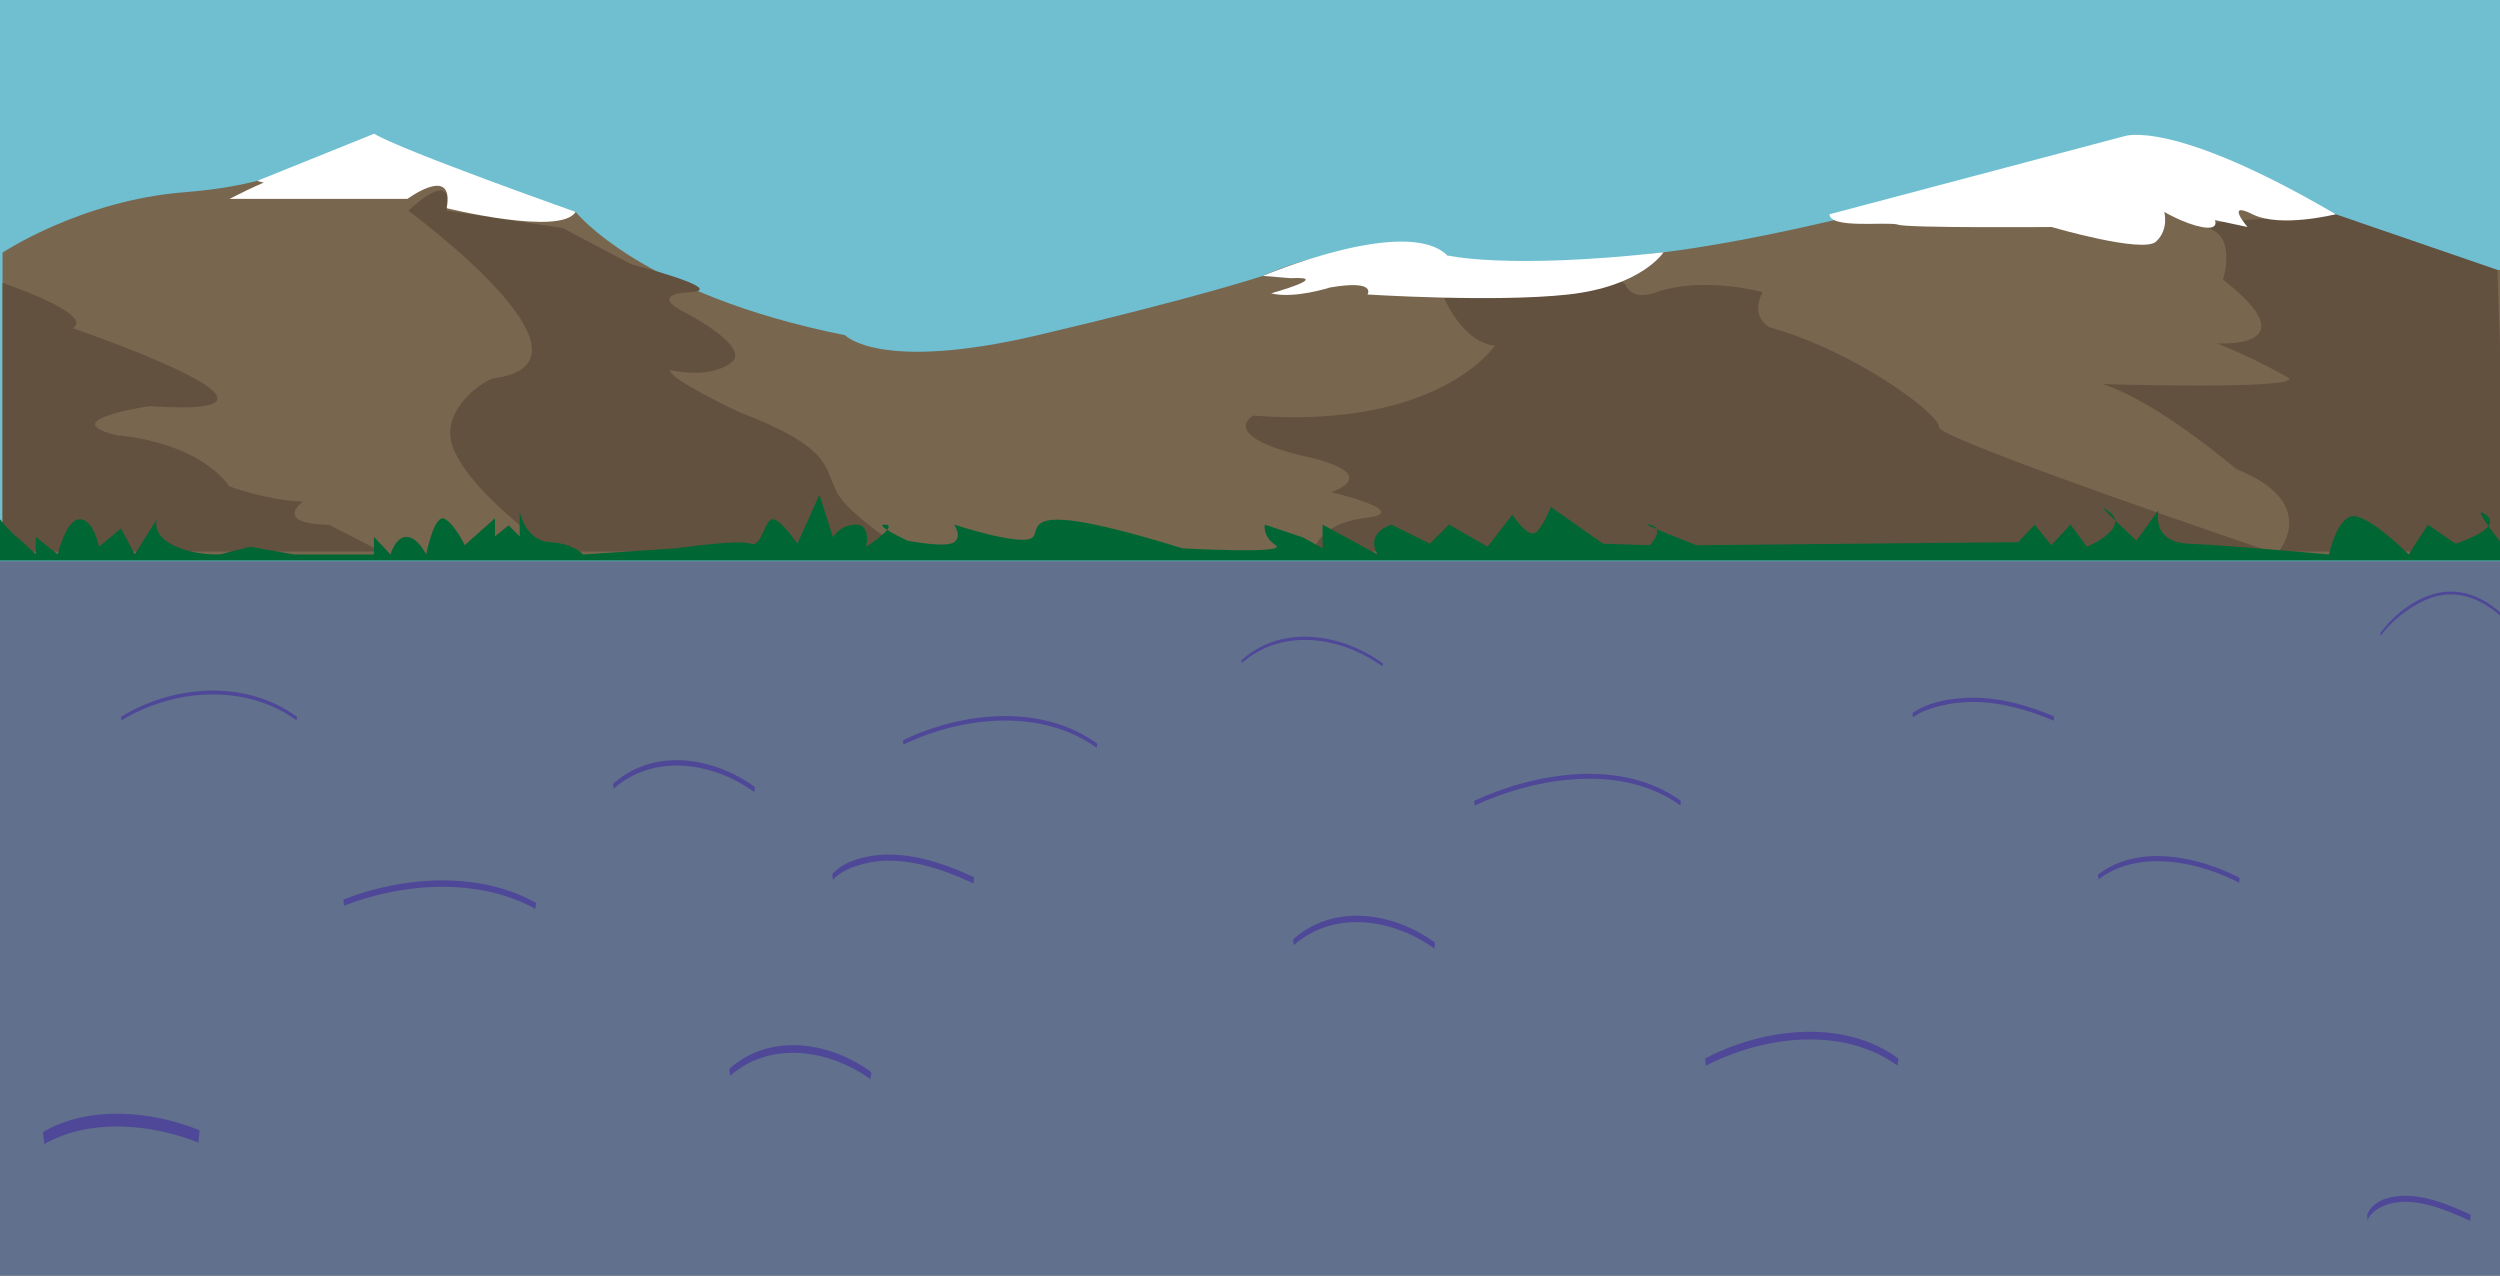 <?xml version="1.0" encoding="utf-8"?>
<!-- Generator: Adobe Illustrator 15.1.0, SVG Export Plug-In . SVG Version: 6.00 Build 0)  -->
<!DOCTYPE svg PUBLIC "-//W3C//DTD SVG 1.1//EN" "http://www.w3.org/Graphics/SVG/1.1/DTD/svg11.dtd">
<svg version="1.1" id="Layer_1" xmlns="http://www.w3.org/2000/svg" xmlns:xlink="http://www.w3.org/1999/xlink" x="0px" y="0px"
	 width="980px" height="500px" viewBox="0 0 980 500" enable-background="new 0 0 980 500" xml:space="preserve">
<rect x="0" y="0" width="980" height="500" fill="#333333" stroke="none"/>
<g id="sky">
	<rect y="-0.8" fill="#6FBFD0" width="980" height="500"/>
</g>
<g id="sea">
	<rect y="220" fill="#60708D" width="980" height="280"/>
	<g>
		<g>
			<path fill="#4F4797" d="M47.564,282.419c20.709-12.604,48.683-14.571,68.769,0c-0.23-0.167,0.245-1.321,0-1.5
				c-20.086-14.571-48.059-12.604-68.769,0C47.334,281.059,47.778,282.289,47.564,282.419L47.564,282.419z"/>
		</g>
	</g>
	<g>
		<g>
			<path fill="#4F4797" d="M354.041,291.912c23.121-11.176,54.294-14.441,75.959,1.301c-0.269-0.195,0.286-1.542,0-1.75
				c-21.665-15.743-52.838-12.477-75.959-1.301C353.802,290.277,354.259,291.807,354.041,291.912L354.041,291.912z"/>
		</g>
	</g>
	<g>
		<g>
			<path fill="#4F4797" d="M822.51,344.781c15.771-12.127,39.349-7.012,55.334,1.301c-0.261-0.137,0.284-1.852,0-2
				c-15.985-8.313-39.563-13.428-55.334-1.301C822.179,343.036,822.822,344.541,822.51,344.781L822.51,344.781z"/>
		</g>
	</g>
	<g>
		<g>
			<path fill="#4F4797" d="M286.054,421.857c16.007-14.207,39.278-10.392,55.333,1.301c-0.461-0.336,0.49-2.643,0-3
				c-16.056-11.691-39.326-15.508-55.333-1.301C285.545,419.309,286.537,421.429,286.054,421.857L286.054,421.857z"/>
		</g>
	</g>
	<g>
		<g>
			<path fill="#4F4797" d="M933.148,249.324c4.396-5.936,10.595-10.924,17.292-13.975c15.454-7.04,29.104,3.019,38.042,15.275
				c-0.195-0.268,0.2-0.974,0-1.25c-9.179-12.587-22.35-21.887-38.042-15.275c-6.698,2.822-12.968,8.137-17.292,13.975
				C932.946,248.348,933.345,249.06,933.148,249.324L933.148,249.324z"/>
		</g>
	</g>
	<g>
		<g>
			<path fill="#4F4797" d="M578,315.786c24.203-11.206,57.934-16.61,80.787,0c-0.292-0.212,0.311-1.675,0-1.899
				c-22.854-16.609-56.584-11.205-80.787,0C577.747,314.003,578.229,315.68,578,315.786L578,315.786z"/>
		</g>
	</g>
	<g>
		<g>
			<path fill="#4F4797" d="M486.701,259.993c16.008-14.207,39.277-10.391,55.334,1.301c-0.192-0.14,0.204-1.103,0-1.25
				c-16.057-11.691-39.326-15.507-55.334-1.301C486.489,258.932,486.903,259.814,486.701,259.993L486.701,259.993z"/>
		</g>
	</g>
	<g>
		<g>
			<path fill="#4F4797" d="M326.374,345.031c2.968-3.45,7.904-5.313,12.156-6.411c14.466-3.74,30.174,1.678,43.177,7.712
				c-0.302-0.141,0.333-2.346,0-2.5c-13.043-6.053-27.898-10.941-42.39-7.896c-4.488,0.942-9.847,2.996-12.944,6.597
				C325.954,343.02,326.778,344.563,326.374,345.031L326.374,345.031z"/>
		</g>
	</g>
	<g>
		<g>
			<path fill="#4F4797" d="M749.789,281.243c4.004-2.951,9.329-4.349,14.121-5.237c13.964-2.591,28.396,1.102,41.213,6.538
				c-0.198-0.084,0.221-1.655,0-1.75c-13.001-5.515-27.089-8.88-41.213-6.538c-4.769,0.79-10.157,2.314-14.121,5.237
				C749.502,279.705,750.059,281.044,749.789,281.243L749.789,281.243z"/>
		</g>
	</g>
	<g>
		<g>
			<path fill="#4F4797" d="M668.563,417.824c22.719-11.772,53.771-15.737,75.438-0.001c-0.46-0.335,0.49-2.644,0-3
				c-21.666-15.736-52.72-11.771-75.438,0.001C668.137,415.045,668.953,417.622,668.563,417.824L668.563,417.824z"/>
		</g>
	</g>
	<g>
		<g>
			<path fill="#4F4797" d="M507.041,370.618c16.008-14.206,39.278-10.392,55.334,1.301c-0.384-0.278,0.408-2.202,0-2.5
				c-16.056-11.69-39.326-15.507-55.334-1.301C506.617,368.494,507.444,370.261,507.041,370.618L507.041,370.618z"/>
		</g>
	</g>
	<g>
		<g>
			<path fill="#4F4797" d="M928,478.586c0.967-2.935,3.99-4.933,6.692-6.021c10.603-4.271,24.181,1.699,33.683,6.021
				c-0.298-0.136,0.329-2.351,0-2.5c-9.771-4.443-22.211-9.674-33.104-6.229c-2.914,0.922-6.262,3.16-7.271,6.229
				C927.751,476.843,928.246,477.84,928,478.586L928,478.586z"/>
		</g>
	</g>
	<g>
		<g>
			<path fill="#4F4797" d="M240.458,309.25c16.008-14.206,39.278-10.391,55.333,1.301c-0.323-0.234,0.343-1.85,0-2.1
				c-16.056-11.691-39.326-15.508-55.333-1.301C240.102,307.467,240.796,308.95,240.458,309.25L240.458,309.25z"/>
		</g>
	</g>
	<g>
		<g>
			<path fill="#4F4797" d="M134.758,355.066c23.272-9.099,52.962-11.188,75.242,1.302c-0.341-0.191,0.37-2.293,0-2.5
				c-22.28-12.489-51.97-10.399-75.242-1.302C134.459,352.686,135.024,354.963,134.758,355.066L134.758,355.066z"/>
		</g>
	</g>
	<g>
		<g>
			<path fill="#4F4797" d="M17.129,448.595C35.22,438.18,59.487,440.552,78,447.974c-0.543-0.218,0.608-4.756,0-5
				c-18.513-7.422-42.78-9.794-60.871,0.621C16.38,444.025,17.821,448.196,17.129,448.595L17.129,448.595z"/>
		</g>
	</g>
</g>
<g id="mountains">
	<path id="core_2_" fill="#79664F" d="M1,99.026c0,0,30.723-20.519,71.684-23.712c40.962-3.193,55.042-15.96,72.963-21.89
		c0,0,35.842,16.871,80.004,29.641c0,0,25.601,32.378,105.605,48.339c0,0,13.44,14.592,75.522,0
		c62.083-14.591,88.276-23.258,88.276-23.258s26.931-13.122,63.412-12.49c0,0,17.283,16.591,88.324,3.824
		c0,0,62.08-5.015,179.207-43.777c0,0,16-9.123,51.201,10.031c35.203,19.154,81.74,40.129,103.043,40.129V217.59H1V111.34V99.026z"
		/>
	<path id="darker1_2_" fill="#62513F" d="M1.002,110.884c0,0,36.479,12.312,27.52,17.784c0,0,104.326,35.572,30.082,30.555
		c0,0-37.76,5.473-12.8,11.4c0,0,30.729,1.824,44.166,20.064c0,0,14.716,5.472,28.797,5.928c0,0-12.16,8.664,10.24,9.121
		l20.482,10.49H1.002V110.884z"/>
	<path id="darker2_2_" fill="#62513F" d="M217.329,216.227h138.248c0,0-22.402-13.682-27.522-23.258
		c-5.121-9.577-1.278-17.328-38.401-31.465c0,0-28.161-13.225-26.881-16.417c0,0,14.719,3.647,23.68-2.736
		c8.962-6.385-19.2-20.522-19.2-20.522s-12.8-6.386,3.201-7.296c16-0.911-23.041-10.945-23.041-10.945l-26.882-14.224l-45.436-6.753
		c0,0,4.487-17.787-15.041,0c0,0,80.957,59.288,33.595,65.672c-3.57,0.481-21.888,12.474-16,27.362
		C184.961,194.131,217.329,216.227,217.329,216.227z"/>
	<path id="darker3_2_" fill="#62513F" d="M889.994,216.227c0,0-130.564-44.238-129.924-48.798
		c0.64-4.56-31.361-29.183-66.564-39.217c0,0-7.68-4.103-2.559-13.68c0,0-23.043-6.384-41.604,0c0,0-8.961,3.903-12.158-2.837
		c-3.2-6.74-71.043,5.166-71.043,5.166s7.041,17.277,19.843,18.646c0,0-21.765,32.953-94.727,27.422c0,0-14.08,7.691,19.841,15.901
		c0,0,31.361,5.927,10.881,14.137c0,0,32.642,7.752,13.438,10.034c-19.199,2.28-20.48,13.227-20.48,13.227L889.994,216.227
		L889.994,216.227z"/>
	<path id="darker4_2_" fill="#62513F" d="M893.195,216.227c0,0,16.643-19.157-16.642-32.381c0,0-31.358-26.905-52.481-33.289
		c0,0,76.166,2.28,73.285-2.281c0,0-15.043-8.664-28.484-13.68c0,0,37.764,2.507,2.564-24.968c0,0,6.145-19.379-8.326-20.635
		c-14.463-1.256,52.481-5.012,52.481-5.012l63.365,21.799l3.842,110.446L893.195,216.227L893.195,216.227z"/>
	<path id="white_2_" fill="#FFFFFF" d="M89.969,77.959h69.764c0,0,18.561-13.678,15.36,3.65c0,0,44.796,11.033,50.557,1.456
		c0,0-67.816-23.942-79.004-30.641l-45.822,18.471c0,0,7.067,2.417,8.346-0.275C110.45,67.928,98.929,73.399,89.969,77.959z"/>
	<path id="white2_2_" fill="#FFFFFF" d="M495.055,108.147c0,0,56.154-23.836,72.261-8.042c0,0,23.086,5.675,84.776-1.196
		c0,0-8.51,13.34-37.313,16.533c-28.799,3.193-78.724,0-78.724,0s3.841-5.93-14.721-2.737c0,0-14.078,4.56-23.041,2.28
		c0,0,24.445-6.834,7.682-5.927L495.055,108.147z"/>
	<g id="white3">
		<path fill="#FFFFFF" d="M717.182,83.981l115.41-30.556c0,0,18.355-7.292,83.002,30.556c0,0-21.76,5.476-32.637,0
			c-10.883-5.476-1.924,5.012-1.924,5.012l-12.799-2.736c0,0,1.916,4.104-5.123,2.736c-7.039-1.368-14.72-5.928-14.72-5.928
			s1.925,6.847-3.2,11.632c-5.117,4.786-40.961-5.705-40.961-5.705s-56.322,0.458-60.16-0.911
			C740.227,86.713,717.174,89.913,717.182,83.981z"/>
	</g>
</g>
<g id="grass">
	<path fill="#006633" d="M0,217.333v-13.792c0,0,4.312,5.398,6.467,6.896c2.156,1.499,7.546,6.895,7.546,6.895v-6.895l8.623,6.895
		c0,0,3.231-13.792,8.622-13.792c5.391,0,7.546,10.793,7.546,10.793l8.623-7.195l5.391,10.194l8.623-13.792
		c0,0-2.155,5.997,6.467,10.194c8.622,4.197,18.323,3.598,18.323,3.598l11.857-2.999l17.246,3.029h31.259v-6.911l6.468,6.911
		c0,0,2.156-7.196,6.467-6.911c4.311,0.285,7.543,6.911,7.543,6.911s3.234-16.821,7.546-13.822s7.545,10.194,7.545,10.194
		l11.856-10.552v7.09l5.39-4.332l4.311,4.332v-9.729c0,0,2.156,11.391,11.856,11.991c9.7,0.6,12.935,4.828,12.935,4.828
		l36.647-2.428c0,0,24.791-3.598,29.103-1.799c4.313,1.799,5.389-9.595,8.623-9.595c3.233,0,9.701,9.595,9.701,9.595l8.623-19.188
		l5.389,16.789c0,0,2.155-4.764,8.622-5.081c6.468-0.316,4.313,8.678,4.313,8.678s12.936-8.362,7.546-8.678
		c-5.392-0.316,8.622,6.28,8.622,6.28s15.089,2.997,18.322,0.599c3.234-2.398,0-6.879,0-6.879s24.793,8.111,30.182,5.396
		c5.388-2.714-8.623-17.105,59.283,3.882c0,0,41.942,2.398,36.602-1.2c-5.344-3.598-4.266-8.079-4.266-8.079l15.089,5.081
		l7.547,4.198v-9.279l21.558,11.707c0,0-5.391-7.793,5.391-11.707l15.089,7.48l7.545-7.48l15.092,8.678l9.7-12.592
		c0,0,6.468,10.194,9.7,6.597c3.233-3.598,5.391-9.593,5.391-9.593l20.479,14.391l18.323,0.599c0,0,6.466-6.565,0-8.079
		c-6.468-1.514,18.322,8.079,18.322,8.079l126.11-1.2l6.468-6.879l6.467,8.079l7.544-8.079l6.468,8.678
		c0,0,17.248-7.194,8.623-13.79c-8.623-6.597,10.778,11.392,10.778,11.392l8.625-11.993c0,0-3.232,12.594,11.856,13.193
		c15.088,0.599,54.972,4.227,54.972,4.227s3.234-15.02,9.7-15.02c6.468,0,21.556,15.02,21.556,15.02l7.549-11.707l10.776,7.48
		c0,0,19.405-5.997,11.856-11.394c-7.547-5.396,9.701,15.621,9.701,15.621v2.368H0V217.333z"/>
</g>
</svg>
